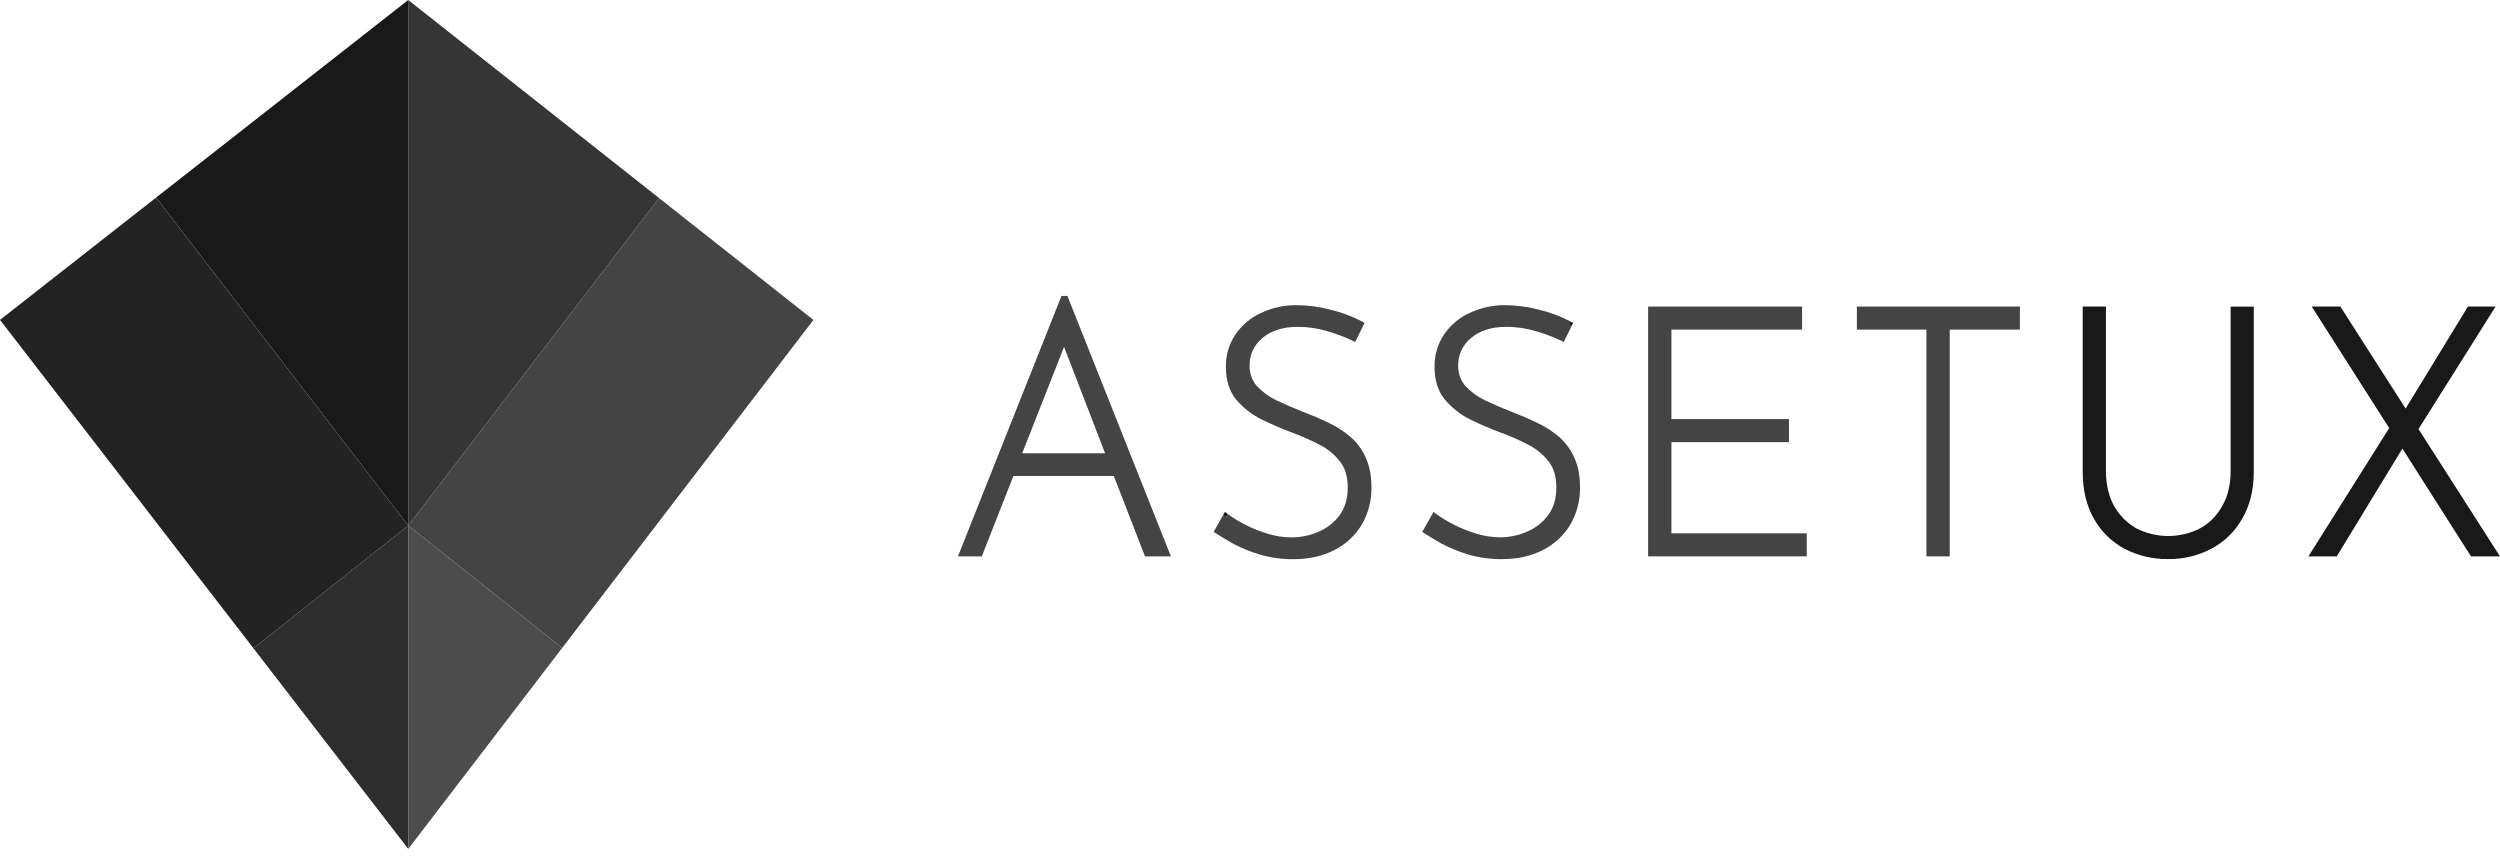 <svg width="121" height="42" viewBox="0 0 121 42" fill="none" xmlns="http://www.w3.org/2000/svg">
<path d="M108.129 14.838H107.963V22.79C107.963 23.45 107.831 24.01 107.566 24.475C107.318 24.936 106.946 25.315 106.493 25.568C106.011 25.815 105.48 25.943 104.941 25.943C104.401 25.943 103.87 25.815 103.388 25.568C102.939 25.309 102.567 24.93 102.313 24.473C102.058 24.006 101.928 23.445 101.928 22.788V14.836H100.803V22.835C100.803 23.711 100.982 24.467 101.346 25.105C101.692 25.724 102.206 26.229 102.826 26.56C103.478 26.898 104.202 27.069 104.933 27.059C105.66 27.07 106.379 26.899 107.026 26.56C107.652 26.232 108.172 25.727 108.522 25.105C108.897 24.468 109.082 23.708 109.082 22.834V14.838H108.136H108.129Z" fill="#191919"/>
<path d="M120.833 26.668L120.694 26.76L120.833 26.668L117.056 20.767L120.622 15.098L120.483 15.007L120.622 15.098L120.786 14.837H120.483H119.54H119.448L119.399 14.917L119.54 15.007L119.399 14.917L116.432 19.774L113.323 14.914L113.274 14.837H113.185H112.193H111.887L112.053 15.098L115.636 20.719L111.891 26.669L111.727 26.929H112.03H113.006H113.098L113.147 26.849L116.276 21.712L119.547 26.852L119.686 26.76H119.687L119.547 26.852L119.596 26.929H119.687H120.694H121L120.833 26.668Z" fill="#191919"/>
<path d="M51.706 14.43L51.664 14.324H51.375L51.333 14.43L46.457 26.697L46.364 26.929H47.519L47.561 26.823L47.407 26.76L47.561 26.823L49.047 23.039H53.908L55.378 26.822L55.42 26.929H56.672L56.58 26.697L51.706 14.43ZM51.501 16.788L53.486 21.939H49.474L51.501 16.788Z" fill="#444444"/>
<path d="M80.897 25.813V21.4H86.42H86.586V21.231V20.452V20.284H86.42H80.897V15.953H87.054H87.22V15.784V15.007V14.837H87.054H79.934H79.769V15.007V26.76V26.929H79.934H87.282H87.447V26.76V25.982V25.813H87.282H80.897Z" fill="#444444"/>
<path d="M73.905 25.743L73.904 25.744L73.969 25.9L73.905 25.743Z" fill="#191919"/>
<path d="M76.183 22.119C76.007 21.73 75.747 21.387 75.423 21.114C75.1 20.846 74.744 20.621 74.364 20.445C73.992 20.265 73.615 20.104 73.231 19.96C72.759 19.774 72.313 19.583 71.894 19.386C71.531 19.214 71.202 18.975 70.924 18.681C70.689 18.406 70.564 18.05 70.577 17.685C70.577 17.152 70.781 16.713 71.199 16.358C71.618 16.003 72.183 15.819 72.914 15.819C73.393 15.82 73.87 15.89 74.331 16.028C74.745 16.145 75.15 16.296 75.54 16.481L75.611 16.33L75.539 16.481L75.686 16.554L75.759 16.405L76.068 15.776L75.92 15.7L75.997 15.551C75.521 15.304 75.018 15.116 74.498 14.991C73.948 14.846 73.383 14.772 72.815 14.77H72.812L72.815 14.939L72.812 14.77C72.215 14.771 71.625 14.907 71.086 15.167C70.602 15.396 70.186 15.753 69.883 16.2C69.578 16.664 69.421 17.211 69.432 17.769C69.432 18.395 69.592 18.922 69.925 19.333C70.269 19.74 70.69 20.071 71.164 20.306C71.645 20.54 72.137 20.752 72.641 20.941L72.698 20.783L72.642 20.939C73.097 21.106 73.541 21.302 73.972 21.526C74.355 21.721 74.691 21.999 74.957 22.341L75.09 22.237L74.957 22.341C75.198 22.645 75.326 23.057 75.326 23.592C75.326 24.148 75.188 24.595 74.922 24.946L75.054 25.047L74.922 24.944C74.658 25.296 74.305 25.57 73.902 25.735L73.968 25.891L73.902 25.736C73.496 25.914 73.059 26.005 72.617 26.006C72.226 26.005 71.837 25.946 71.462 25.831C71.085 25.718 70.719 25.572 70.367 25.394C70.076 25.247 69.797 25.078 69.531 24.888L69.382 24.778L69.29 24.941L69.433 25.024L69.29 24.941L68.916 25.603L68.837 25.744L68.969 25.83L69.058 25.687L68.969 25.83C69.178 25.965 69.457 26.132 69.805 26.331L69.887 26.183L69.805 26.33C70.213 26.54 70.638 26.712 71.076 26.843L71.123 26.683L71.076 26.842C71.604 26.994 72.151 27.068 72.7 27.062C73.435 27.062 74.089 26.919 74.659 26.63C75.208 26.359 75.67 25.936 75.993 25.409L75.852 25.32L75.993 25.409C76.317 24.858 76.484 24.225 76.473 23.583C76.473 23.015 76.378 22.525 76.181 22.121L76.183 22.119ZM70.012 19.259L70.053 19.227L70.012 19.259ZM71.231 20.171L71.237 20.158L71.231 20.171Z" fill="#444444"/>
<path d="M97.598 14.837H90.039H89.873V15.007V15.784V15.953H90.039H93.238V26.76V26.929H93.404H94.201H94.366V26.76V15.953H97.598H97.763V15.784V15.007V14.837H97.598Z" fill="#444444"/>
<path d="M76.067 15.779L76.14 15.63L75.996 15.553L75.918 15.702L76.067 15.779Z" fill="#191919"/>
<path d="M66.088 22.119C65.912 21.73 65.652 21.387 65.328 21.114C65.005 20.846 64.649 20.621 64.269 20.445C63.897 20.265 63.519 20.104 63.136 19.96C62.663 19.774 62.217 19.583 61.799 19.386C61.435 19.214 61.106 18.975 60.828 18.681C60.593 18.406 60.468 18.05 60.481 17.685C60.481 17.152 60.685 16.713 61.104 16.358C61.523 16.003 62.087 15.819 62.819 15.819C63.298 15.82 63.775 15.89 64.235 16.028C64.65 16.144 65.054 16.296 65.444 16.481L65.592 16.553L65.665 16.404L65.973 15.776L66.046 15.627L65.903 15.551C65.427 15.303 64.923 15.115 64.403 14.99C63.854 14.845 63.288 14.771 62.721 14.77V14.938V14.77C62.121 14.77 61.529 14.906 60.988 15.168C60.503 15.397 60.088 15.754 59.785 16.202C59.48 16.665 59.322 17.213 59.333 17.771C59.333 18.397 59.493 18.924 59.826 19.335L59.954 19.228L59.826 19.335C60.171 19.741 60.594 20.072 61.068 20.306C61.55 20.54 62.042 20.752 62.545 20.941L62.601 20.783L62.545 20.941C63 21.109 63.444 21.305 63.875 21.529C64.258 21.724 64.595 22.002 64.86 22.344C65.102 22.648 65.23 23.06 65.23 23.595C65.23 24.15 65.092 24.597 64.826 24.949L64.958 25.052L64.826 24.949C64.562 25.301 64.209 25.575 63.805 25.74L63.871 25.895L63.805 25.74C63.4 25.918 62.963 26.009 62.521 26.01C62.13 26.009 61.74 25.95 61.365 25.835C60.989 25.722 60.623 25.576 60.271 25.398C59.981 25.25 59.701 25.079 59.436 24.888L59.339 25.023L59.194 24.939L58.821 25.601L58.742 25.741L58.874 25.828L58.963 25.685L58.874 25.828C59.083 25.962 59.362 26.13 59.711 26.329L59.792 26.181L59.716 26.332C60.121 26.541 60.545 26.712 60.981 26.843C61.509 26.995 62.056 27.07 62.605 27.064C63.341 27.064 63.994 26.922 64.565 26.632C65.114 26.362 65.576 25.939 65.899 25.412L65.758 25.323L65.899 25.412C66.223 24.861 66.389 24.228 66.378 23.586C66.378 23.017 66.284 22.527 66.087 22.123L66.088 22.119ZM64.986 22.247L64.995 22.239L64.986 22.247Z" fill="#444444"/>
<path d="M64.831 24.952H64.831L64.962 25.055L64.831 24.952Z" fill="#191919"/>
<path d="M59.436 24.885L59.286 24.775L59.194 24.938L59.339 25.022L59.436 24.885Z" fill="#191919"/>
<path d="M59.713 26.329L59.715 26.331L59.718 26.332L59.794 26.181L59.713 26.329Z" fill="#191919"/>
<g clip-path="url(#clip0_1_753)">
<path d="M31.926 9.607H31.886L27.384 15.485L19.76 25.439L27.21 31.36L39.37 15.485L31.926 9.607Z" fill="#444444"/>
<path d="M31.927 9.607L31.901 9.587L31.886 9.607H31.927Z" fill="#444444"/>
<path d="M12.284 31.364L12.267 31.378L19.76 41.087V31.364V25.439L12.284 31.364Z" fill="#2D2D2D"/>
<path d="M12.257 31.364L12.268 31.379L12.285 31.364H12.257Z" fill="#232323"/>
<path d="M19.76 0.001V9.607V15.485V25.439L27.384 15.485L31.886 9.607L31.901 9.588L19.76 0.001Z" fill="#353535"/>
<path d="M19.76 25.439V31.364V41.087L27.207 31.364L27.21 31.36L19.76 25.439Z" fill="#4C4C4C"/>
<path d="M19.759 0L7.557 9.561L7.592 9.607L12.109 15.485L19.76 25.439V15.485V9.607V0.001L19.759 0Z" fill="#191919"/>
<path d="M12.109 15.485L7.592 9.607H7.498L0 15.483L0.001 15.485L12.257 31.364H12.284L19.76 25.439L12.109 15.485Z" fill="#232323"/>
<path d="M7.557 9.561L7.498 9.607H7.592L7.557 9.561Z" fill="#00028B"/>
</g>
<defs>
<clipPath id="clip0_1_753">
<rect width="39.37" height="41.087" fill="white"/>
</clipPath>
</defs>
</svg>
